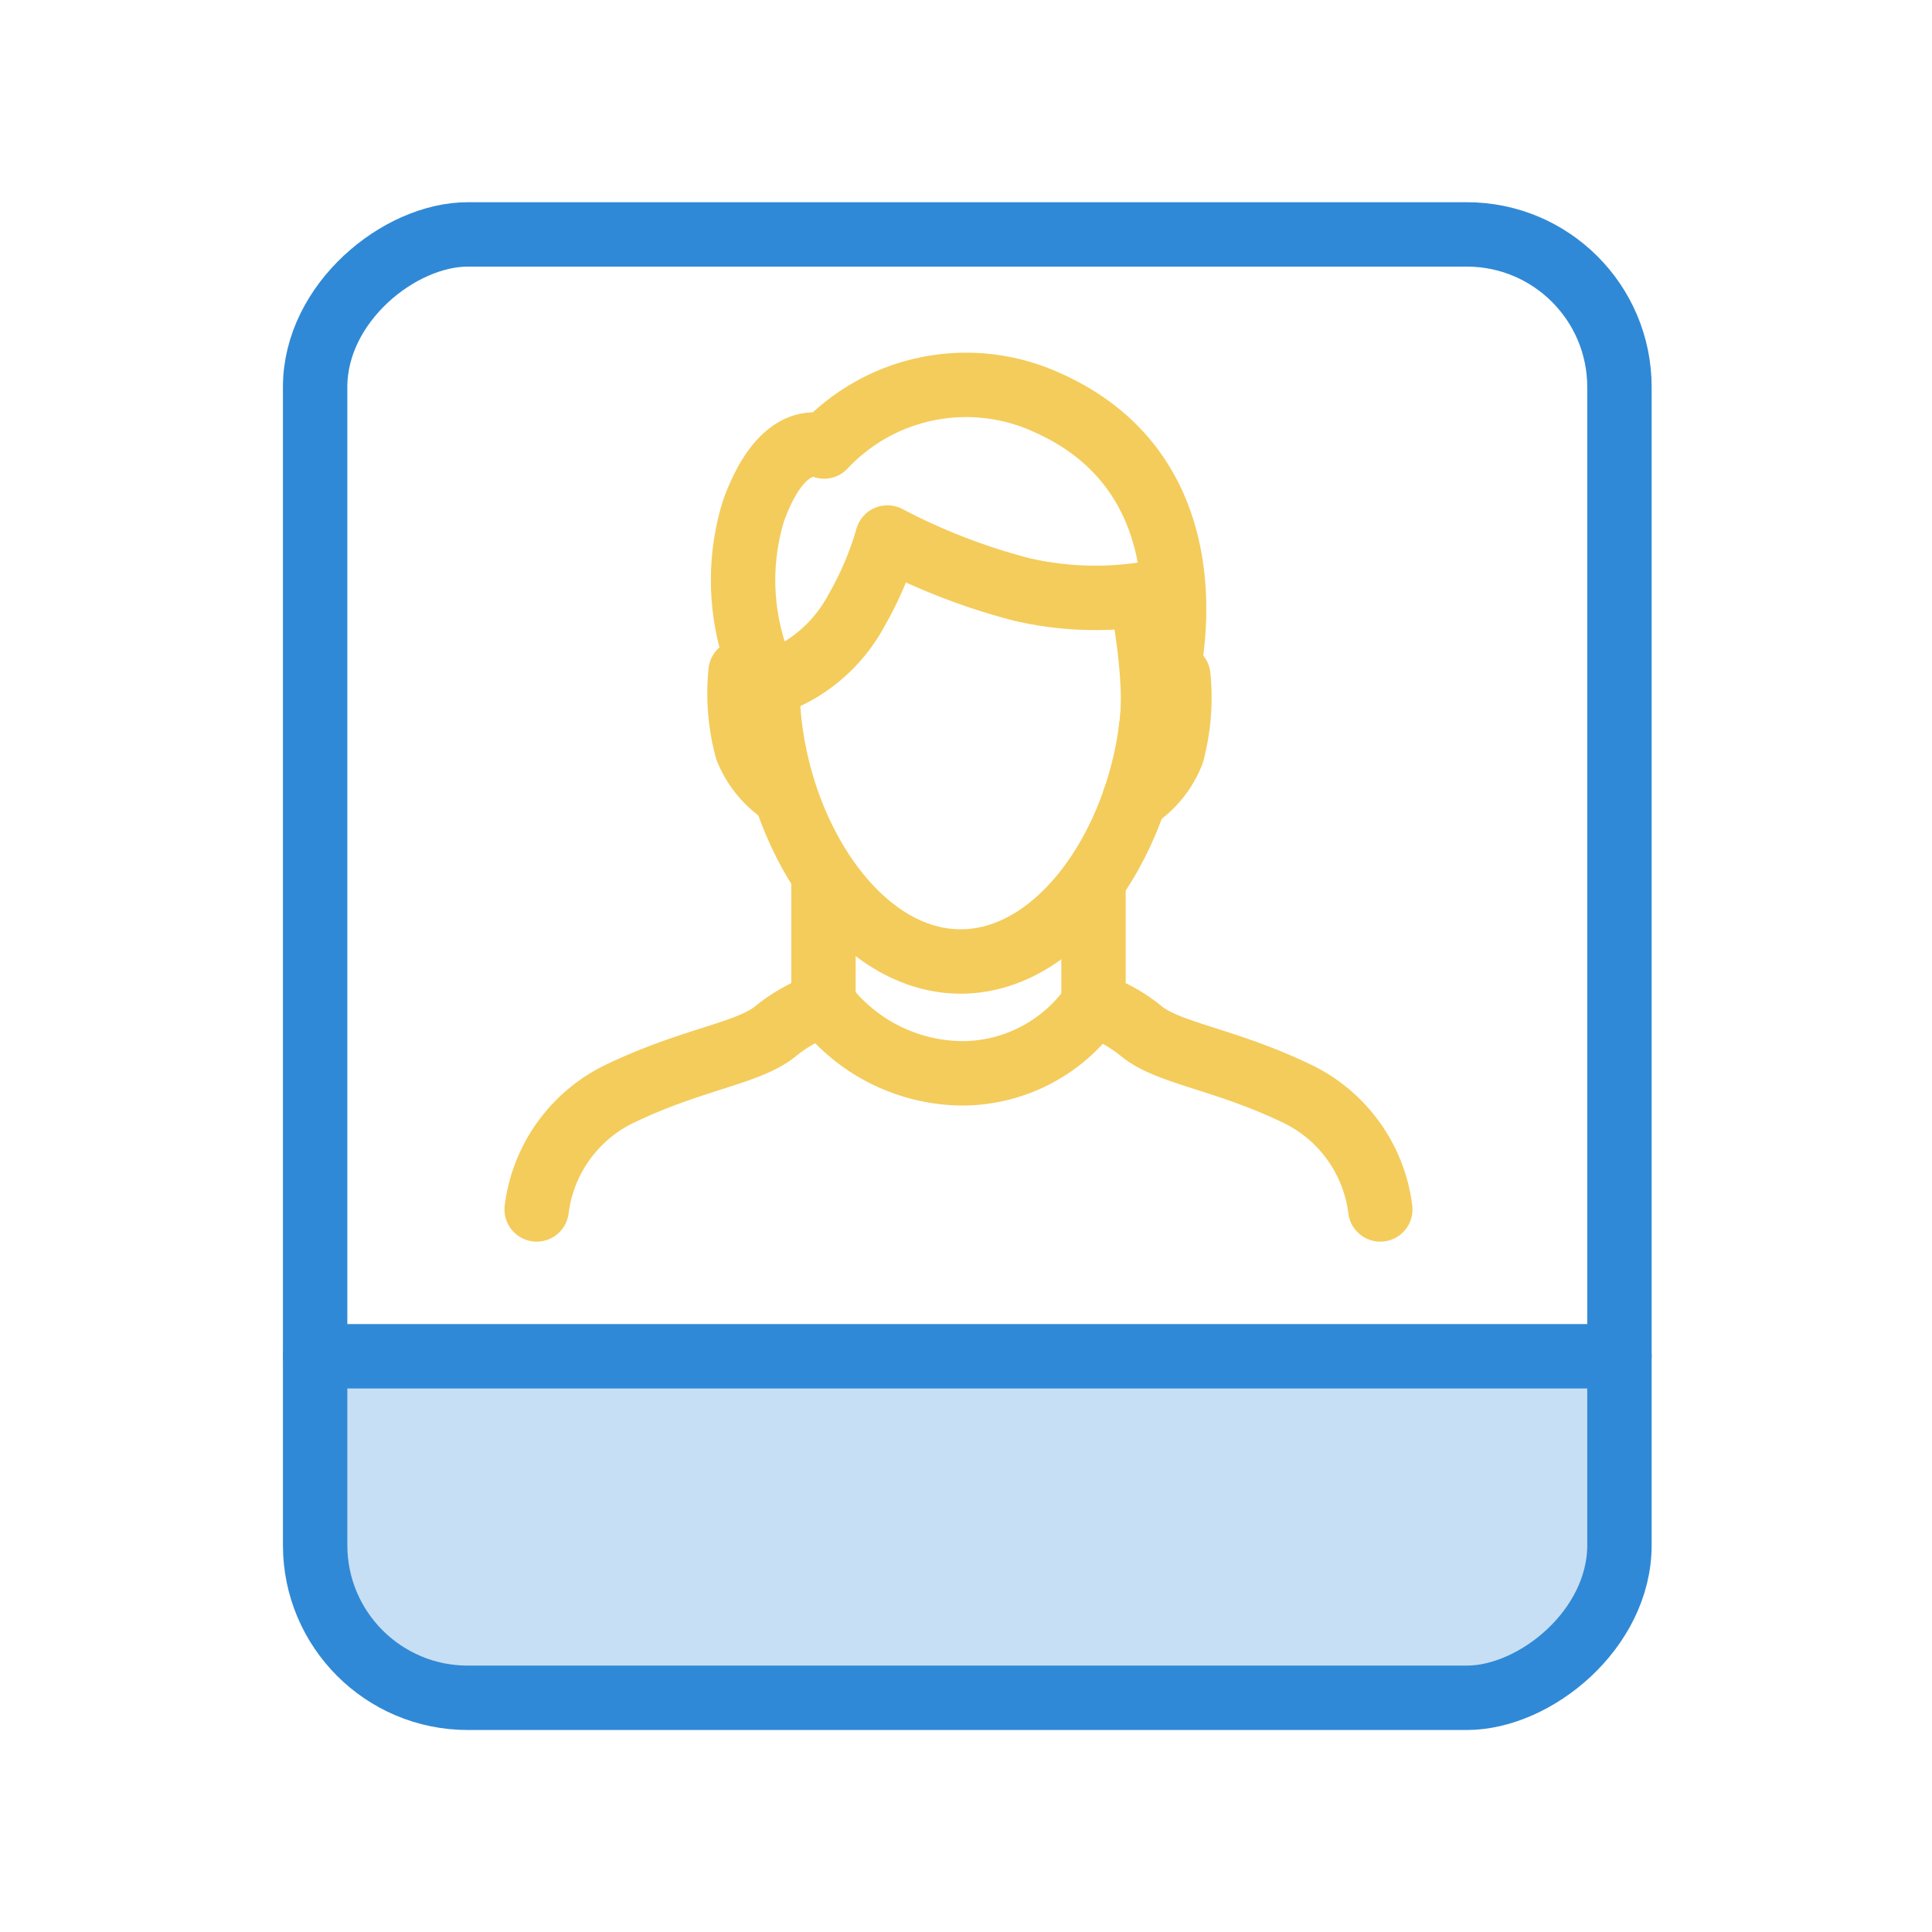 <svg xmlns="http://www.w3.org/2000/svg" viewBox="0 0 90 90"><defs><style>.cls-1,.cls-3{fill:none;stroke-linecap:round;stroke-linejoin:round;stroke-width:3px;}.cls-1{stroke:#3089d6;}.cls-2{fill:#3089d6;opacity:0.27;}.cls-3{stroke:#f4cc5b;}</style></defs><title>ico_uslugi_h_7</title><g id="Слой_1" data-name="Слой 1"><rect class="cls-1" x="10.98" y="14.62" width="68.17" height="60.76" rx="7.11" ry="7.11" transform="translate(90.06 -0.06) rotate(90)"/><path class="cls-2" d="M37.1,40.87h8.56A7.11,7.11,0,0,1,52.77,48V94.52a7.11,7.11,0,0,1-7.11,7.11H37.1a0,0,0,0,1,0,0V40.87A0,0,0,0,1,37.1,40.87Z" transform="translate(116.19 26.31) rotate(90)"/><path class="cls-3" d="M25,56.34a6.94,6.94,0,0,1,4-5.45c3.27-1.55,5.82-1.82,7.09-2.82a7.18,7.18,0,0,1,2.27-1.27V41.17"/><path class="cls-3" d="M64.3,56.34a6.94,6.94,0,0,0-4-5.45c-3.27-1.55-5.82-1.82-7.09-2.82a7.18,7.18,0,0,0-2.27-1.27V41.17"/><path class="cls-3" d="M53.75,31.93c0,6.38-4,12.86-9,12.86s-9-6.49-9-12.86"/><path class="cls-3" d="M53.61,34c1-2.05,3.32-11.65-4.86-15.26A9.06,9.06,0,0,0,38.39,20.8s-1.88-.9-3.29,3a11,11,0,0,0,.65,8.09,7.18,7.18,0,0,0,4.15-3.46,15.2,15.2,0,0,0,1.44-3.39,29.28,29.28,0,0,0,6.26,2.42,15.19,15.19,0,0,0,5.56.24S54,31.83,53.61,34Z"/><path class="cls-3" d="M52.86,37.2a4.5,4.5,0,0,0,1.74-2.11,10,10,0,0,0,.29-3.6"/><path class="cls-3" d="M36.53,37a4.5,4.5,0,0,1-1.74-2.11,10,10,0,0,1-.29-3.6"/><path class="cls-3" d="M38.39,46.79A8.19,8.19,0,0,0,44.79,50a7.43,7.43,0,0,0,6.15-3.23"/><line class="cls-1" x1="14.68" y1="63.18" x2="75.44" y2="63.18"/></g></svg>